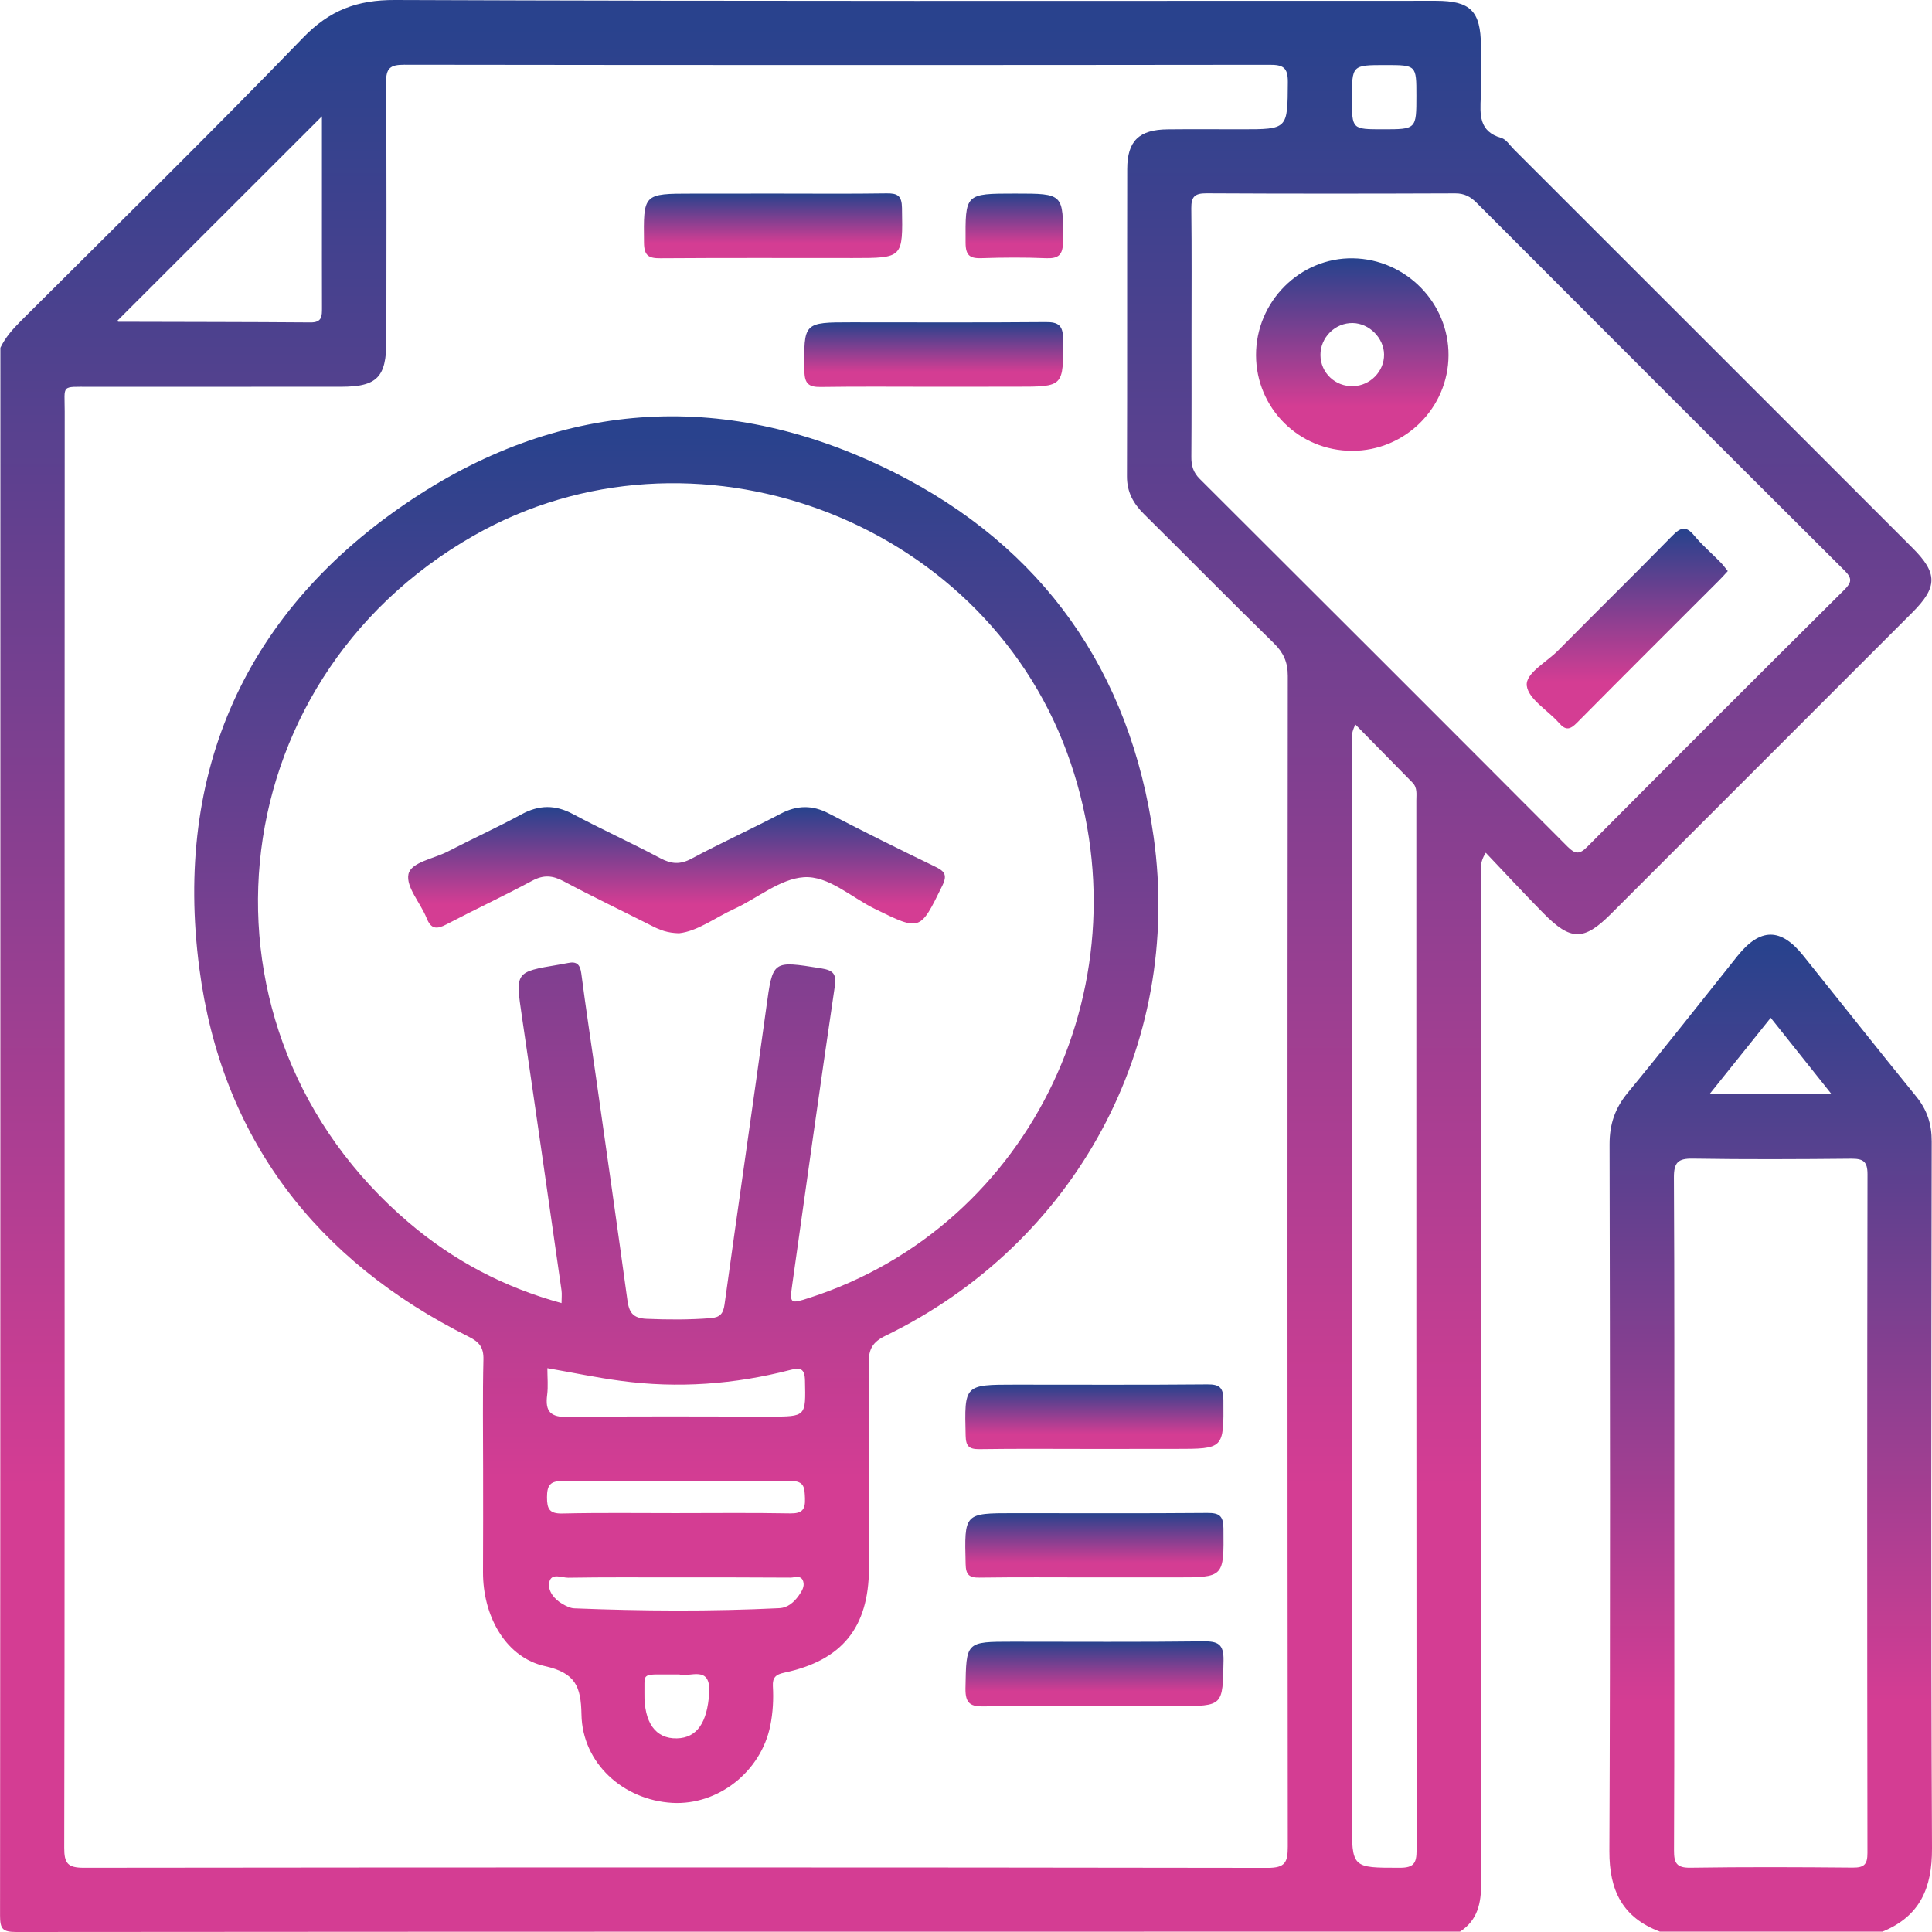 <svg width="73" height="73" viewBox="0 0 73 73" fill="none" xmlns="http://www.w3.org/2000/svg">
<g clip-path="url(#clip0_77_714)">
<path d="M55.166 72.987C36.985 72.987 18.801 72.985 0.619 73C0.101 73 0.002 72.89 0.002 72.379C0.017 52.633 0.015 32.885 0.015 13.139C0.202 12.748 0.484 12.434 0.786 12.13C4.348 8.574 7.945 5.05 11.444 1.432C12.455 0.385 13.487 -0.006 14.932 6.43486e-07C28.04 0.051 41.148 0.03 54.257 0.03C55.562 0.03 55.947 0.417 55.957 1.732C55.962 2.374 55.98 3.015 55.951 3.655C55.922 4.329 55.875 4.97 56.728 5.212C56.91 5.264 57.046 5.488 57.198 5.639C62.218 10.658 67.241 15.676 72.259 20.698C73.221 21.659 73.219 22.181 72.25 23.15C68.456 26.946 64.661 30.74 60.867 34.534C59.844 35.556 59.349 35.556 58.314 34.503C57.588 33.766 56.886 33.007 56.139 32.221C55.879 32.626 55.962 32.916 55.962 33.188C55.957 45.843 55.955 58.498 55.966 71.153C55.966 71.902 55.839 72.551 55.166 72.987ZM2.441 42.54C2.441 51.634 2.447 60.727 2.427 69.821C2.426 70.4 2.557 70.573 3.16 70.573C18.073 70.556 32.985 70.554 47.898 70.577C48.564 70.579 48.659 70.362 48.659 69.773C48.644 55.03 48.644 40.284 48.659 25.541C48.659 25.017 48.497 24.661 48.132 24.303C46.485 22.693 44.87 21.05 43.233 19.432C42.824 19.029 42.58 18.595 42.582 17.997C42.595 14.127 42.584 10.257 42.592 6.387C42.593 5.321 43.041 4.896 44.126 4.887C45.051 4.877 45.978 4.885 46.904 4.885C48.674 4.885 48.648 4.885 48.661 3.099C48.665 2.538 48.469 2.446 47.966 2.448C37.066 2.461 26.167 2.461 15.269 2.446C14.74 2.446 14.584 2.578 14.588 3.116C14.612 6.37 14.601 9.621 14.599 12.874C14.597 14.258 14.249 14.612 12.882 14.614C9.723 14.618 6.565 14.612 3.408 14.616C2.287 14.618 2.445 14.523 2.445 15.547C2.439 24.543 2.441 33.542 2.441 42.54ZM45.021 12.642C45.021 14.186 45.026 15.73 45.015 17.271C45.013 17.597 45.086 17.85 45.329 18.092C49.971 22.72 54.605 27.351 59.231 31.992C59.511 32.272 59.677 32.295 59.968 32.002C63.199 28.752 66.439 25.512 69.691 22.282C69.973 22.002 69.986 21.846 69.695 21.557C65.051 16.933 60.417 12.297 55.789 7.658C55.557 7.426 55.325 7.304 54.984 7.306C51.85 7.318 48.714 7.321 45.581 7.304C45.145 7.302 45.008 7.432 45.013 7.868C45.032 9.459 45.021 11.05 45.021 12.642ZM51.216 27.378C51.008 27.755 51.085 28.042 51.085 28.316C51.081 41.802 51.081 55.287 51.081 68.772C51.081 70.594 51.081 70.573 52.901 70.573C53.419 70.573 53.525 70.394 53.525 69.918C53.514 56.694 53.518 43.471 53.516 30.247C53.516 30.014 53.562 29.765 53.371 29.571C52.665 28.851 51.959 28.132 51.216 27.378ZM12.164 4.395C9.544 7.013 6.983 9.571 4.43 12.124C4.409 12.109 4.444 12.158 4.478 12.158C6.898 12.166 9.318 12.164 11.737 12.183C12.173 12.187 12.166 11.938 12.166 11.633C12.162 10.399 12.164 9.166 12.164 7.932C12.164 6.756 12.164 5.578 12.164 4.395ZM52.252 4.885C53.518 4.885 53.518 4.885 53.518 3.613C53.518 2.458 53.518 2.458 52.349 2.458C51.083 2.458 51.083 2.458 51.083 3.729C51.083 4.885 51.083 4.885 52.252 4.885Z" fill="url(#paint0_linear_77_714)"/>
<path d="M62.719 72.987C61.31 72.456 60.804 71.435 60.81 69.945C60.848 61.043 60.834 52.142 60.817 43.241C60.815 42.483 61.019 41.878 61.501 41.293C62.904 39.59 64.265 37.852 65.644 36.129C66.504 35.053 67.283 35.046 68.132 36.104C69.558 37.882 70.971 39.668 72.408 41.436C72.819 41.943 72.991 42.479 72.989 43.134C72.975 52.035 72.958 60.937 73 69.838C73.008 71.34 72.545 72.408 71.127 72.987C68.324 72.987 65.522 72.987 62.719 72.987ZM63.262 57.169C63.262 61.42 63.269 65.671 63.252 69.92C63.25 70.394 63.349 70.579 63.871 70.571C65.914 70.54 67.955 70.548 69.998 70.567C70.43 70.571 70.563 70.457 70.561 70.011C70.548 61.462 70.548 52.915 70.563 44.366C70.563 43.878 70.394 43.778 69.948 43.781C67.953 43.8 65.958 43.81 63.964 43.778C63.405 43.768 63.247 43.922 63.248 44.488C63.271 48.715 63.262 52.942 63.262 57.169ZM64.606 41.326C66.175 41.326 67.618 41.326 69.192 41.326C68.398 40.33 67.673 39.42 66.906 38.457C66.133 39.418 65.402 40.33 64.606 41.326Z" fill="url(#paint1_linear_77_714)"/>
<path d="M18.254 55.496C18.254 54.12 18.233 52.742 18.266 51.365C18.277 50.912 18.108 50.707 17.721 50.513C11.931 47.627 8.369 42.984 7.532 36.589C6.555 29.131 9.289 23.043 15.556 18.876C21.319 15.046 27.551 14.732 33.752 17.833C39.402 20.658 42.708 25.362 43.589 31.615C44.703 39.513 40.623 46.995 33.453 50.474C32.975 50.707 32.819 50.975 32.825 51.501C32.853 54.087 32.847 56.676 32.834 59.264C32.823 61.502 31.815 62.738 29.63 63.202C29.314 63.269 29.186 63.385 29.203 63.712C29.232 64.211 29.205 64.708 29.106 65.201C28.756 66.939 27.138 68.216 25.405 68.121C23.543 68.016 22.001 66.615 21.971 64.78C21.951 63.72 21.742 63.21 20.584 62.953C19.151 62.633 18.3 61.16 18.252 59.559C18.25 59.511 18.25 59.463 18.25 59.416C18.256 58.108 18.256 56.802 18.254 55.496ZM21.218 49.237C21.218 49.035 21.236 48.894 21.217 48.759C20.722 45.308 20.229 41.855 19.72 38.406C19.473 36.725 19.457 36.727 21.114 36.45C21.23 36.431 21.348 36.41 21.464 36.386C21.797 36.315 21.921 36.45 21.965 36.785C22.136 38.103 22.338 39.416 22.524 40.732C22.921 43.526 23.322 46.321 23.705 49.119C23.768 49.574 23.895 49.808 24.432 49.831C25.241 49.865 26.043 49.869 26.85 49.806C27.21 49.778 27.328 49.633 27.376 49.292C27.893 45.556 28.438 41.824 28.952 38.088C29.201 36.275 29.179 36.296 31.018 36.587C31.515 36.666 31.61 36.814 31.538 37.3C30.987 41.031 30.464 44.767 29.94 48.502C29.832 49.271 29.849 49.273 30.567 49.043C39.023 46.325 43.454 36.955 40.314 28.429C37.041 19.543 26.129 15.553 17.902 20.237C8.156 25.786 6.909 38.937 15.448 46.197C17.125 47.625 19.037 48.641 21.218 49.237ZM20.682 51.697C20.682 52.051 20.716 52.384 20.674 52.707C20.592 53.341 20.802 53.554 21.474 53.543C24.01 53.503 26.547 53.526 29.083 53.526C30.468 53.526 30.445 53.526 30.416 52.163C30.407 51.695 30.228 51.668 29.864 51.763C27.753 52.309 25.613 52.466 23.45 52.174C22.542 52.054 21.641 51.864 20.682 51.697ZM25.596 59.602C24.221 59.602 22.844 59.591 21.47 59.614C21.228 59.617 20.826 59.414 20.754 59.789C20.691 60.112 20.935 60.419 21.241 60.598C21.38 60.68 21.544 60.765 21.698 60.771C24.278 60.874 26.86 60.891 29.439 60.765C29.769 60.75 30.003 60.539 30.188 60.278C30.298 60.12 30.409 59.945 30.349 59.753C30.27 59.496 30.03 59.612 29.864 59.61C28.442 59.599 27.018 59.602 25.596 59.602ZM25.519 57.173C26.966 57.173 28.413 57.156 29.858 57.183C30.302 57.19 30.433 57.046 30.416 56.617C30.399 56.229 30.41 55.953 29.868 55.957C26.999 55.982 24.13 55.978 21.26 55.959C20.779 55.955 20.67 56.128 20.668 56.575C20.668 57.019 20.762 57.198 21.251 57.187C22.673 57.154 24.095 57.173 25.519 57.173ZM25.666 63.269C24.187 63.282 24.366 63.145 24.35 63.964C24.329 65.094 24.773 65.701 25.573 65.684C26.349 65.669 26.721 65.066 26.795 63.996C26.871 62.886 26.077 63.389 25.666 63.269Z" fill="url(#paint2_linear_77_714)"/>
<path d="M35.214 14.614C33.815 14.614 32.415 14.601 31.016 14.622C30.567 14.629 30.401 14.506 30.395 14.026C30.369 12.179 30.351 12.179 32.179 12.179C34.622 12.179 37.066 12.191 39.509 12.17C39.993 12.166 40.164 12.296 40.168 12.804C40.181 14.612 40.2 14.612 38.418 14.612C37.348 14.614 36.28 14.614 35.214 14.614Z" fill="url(#paint3_linear_77_714)"/>
<path d="M29.301 7.314C30.702 7.314 32.103 7.327 33.502 7.306C33.921 7.3 34.074 7.399 34.081 7.856C34.114 9.75 34.131 9.75 32.221 9.75C29.799 9.75 27.378 9.741 24.956 9.758C24.516 9.762 24.339 9.667 24.333 9.177C24.311 7.316 24.294 7.316 26.167 7.316C27.21 7.314 28.255 7.314 29.301 7.314Z" fill="url(#paint4_linear_77_714)"/>
<path d="M41.276 54.748C39.854 54.748 38.431 54.735 37.011 54.756C36.611 54.761 36.495 54.647 36.486 54.24C36.44 52.319 36.427 52.319 38.37 52.319C40.788 52.319 43.204 52.331 45.622 52.309C46.077 52.306 46.224 52.426 46.226 52.898C46.239 54.746 46.256 54.746 44.402 54.746C43.361 54.748 42.319 54.748 41.276 54.748Z" fill="url(#paint5_linear_77_714)"/>
<path d="M41.348 59.602C39.903 59.602 38.458 59.589 37.013 59.61C36.617 59.616 36.495 59.503 36.486 59.096C36.438 57.175 36.425 57.175 38.3 57.175C40.741 57.175 43.179 57.187 45.62 57.166C46.075 57.162 46.224 57.28 46.228 57.754C46.245 59.602 46.262 59.602 44.404 59.602C43.385 59.602 42.367 59.602 41.348 59.602Z" fill="url(#paint6_linear_77_714)"/>
<path d="M41.342 64.464C39.966 64.464 38.587 64.443 37.211 64.476C36.687 64.487 36.47 64.39 36.48 63.792C36.512 62.031 36.482 62.031 38.262 62.031C40.661 62.031 43.06 62.048 45.456 62.018C46.018 62.01 46.243 62.117 46.231 62.743C46.199 64.464 46.23 64.464 44.478 64.464C43.433 64.464 42.388 64.464 41.342 64.464Z" fill="url(#paint7_linear_77_714)"/>
<path d="M38.359 7.314C40.193 7.314 40.174 7.314 40.166 9.124C40.164 9.627 40.004 9.777 39.517 9.756C38.713 9.722 37.906 9.728 37.103 9.754C36.667 9.769 36.488 9.676 36.484 9.181C36.474 7.314 36.453 7.314 38.359 7.314Z" fill="url(#paint8_linear_77_714)"/>
<path d="M51.088 17.035C49.078 17.034 47.465 15.427 47.459 13.422C47.454 11.393 49.123 9.726 51.126 9.76C53.12 9.794 54.742 11.443 54.732 13.426C54.723 15.417 53.089 17.037 51.088 17.035ZM52.297 13.396C52.291 12.773 51.741 12.219 51.117 12.206C50.452 12.191 49.889 12.748 49.893 13.415C49.898 14.089 50.452 14.614 51.134 14.591C51.778 14.57 52.303 14.03 52.297 13.396Z" fill="url(#paint9_linear_77_714)"/>
<path d="M65.284 21.578C65.162 21.709 65.07 21.816 64.969 21.915C63.174 23.712 61.373 25.503 59.587 27.307C59.332 27.564 59.166 27.616 58.91 27.321C58.491 26.841 57.754 26.422 57.689 25.912C57.63 25.44 58.434 25.021 58.864 24.587C60.299 23.135 61.756 21.705 63.184 20.247C63.496 19.929 63.702 19.853 64.014 20.234C64.315 20.599 64.68 20.909 65.011 21.248C65.11 21.349 65.19 21.461 65.284 21.578Z" fill="url(#paint10_linear_77_714)"/>
<path d="M25.658 35.263C25.215 35.253 24.933 35.137 24.655 34.996C23.534 34.429 22.401 33.886 21.293 33.296C20.874 33.074 20.533 33.049 20.105 33.281C19.04 33.854 17.944 34.364 16.872 34.926C16.503 35.12 16.287 35.116 16.118 34.688C15.891 34.12 15.334 33.517 15.433 33.033C15.524 32.58 16.386 32.449 16.91 32.179C17.837 31.699 18.787 31.267 19.703 30.77C20.369 30.408 20.979 30.401 21.651 30.761C22.738 31.341 23.863 31.849 24.95 32.428C25.369 32.651 25.702 32.674 26.132 32.443C27.238 31.849 28.385 31.33 29.496 30.747C30.117 30.422 30.69 30.41 31.317 30.738C32.642 31.427 33.978 32.091 35.322 32.74C35.68 32.914 35.812 33.043 35.604 33.468C34.761 35.19 34.782 35.188 33.045 34.336C32.156 33.9 31.299 33.079 30.366 33.146C29.47 33.209 28.625 33.938 27.743 34.343C27.018 34.674 26.363 35.185 25.658 35.263Z" fill="url(#paint11_linear_77_714)"/>
</g>
<defs>
<linearGradient id="paint0_linear_77_714" x1="36.49" y1="-6.10352e-05" x2="36.49" y2="73" gradientUnits="userSpaceOnUse">
<stop offset="0.014" stop-color="#29428D"/>
<stop offset="0.769" stop-color="#D43D93"/>
</linearGradient>
<linearGradient id="paint1_linear_77_714" x1="66.905" y1="35.316" x2="66.905" y2="72.987" gradientUnits="userSpaceOnUse">
<stop offset="0.014" stop-color="#29428D"/>
<stop offset="0.769" stop-color="#D43D93"/>
</linearGradient>
<linearGradient id="paint2_linear_77_714" x1="25.555" y1="15.731" x2="25.555" y2="68.126" gradientUnits="userSpaceOnUse">
<stop offset="0.014" stop-color="#29428D"/>
<stop offset="0.769" stop-color="#D43D93"/>
</linearGradient>
<linearGradient id="paint3_linear_77_714" x1="35.28" y1="12.17" x2="35.28" y2="14.622" gradientUnits="userSpaceOnUse">
<stop offset="0.014" stop-color="#29428D"/>
<stop offset="0.769" stop-color="#D43D93"/>
</linearGradient>
<linearGradient id="paint4_linear_77_714" x1="29.209" y1="7.306" x2="29.209" y2="9.758" gradientUnits="userSpaceOnUse">
<stop offset="0.014" stop-color="#29428D"/>
<stop offset="0.769" stop-color="#D43D93"/>
</linearGradient>
<linearGradient id="paint5_linear_77_714" x1="41.351" y1="52.309" x2="41.351" y2="54.756" gradientUnits="userSpaceOnUse">
<stop offset="0.014" stop-color="#29428D"/>
<stop offset="0.769" stop-color="#D43D93"/>
</linearGradient>
<linearGradient id="paint6_linear_77_714" x1="41.352" y1="57.166" x2="41.352" y2="59.61" gradientUnits="userSpaceOnUse">
<stop offset="0.014" stop-color="#29428D"/>
<stop offset="0.769" stop-color="#D43D93"/>
</linearGradient>
<linearGradient id="paint7_linear_77_714" x1="41.356" y1="62.018" x2="41.356" y2="64.476" gradientUnits="userSpaceOnUse">
<stop offset="0.014" stop-color="#29428D"/>
<stop offset="0.769" stop-color="#D43D93"/>
</linearGradient>
<linearGradient id="paint8_linear_77_714" x1="38.325" y1="7.314" x2="38.325" y2="9.758" gradientUnits="userSpaceOnUse">
<stop offset="0.014" stop-color="#29428D"/>
<stop offset="0.769" stop-color="#D43D93"/>
</linearGradient>
<linearGradient id="paint9_linear_77_714" x1="51.096" y1="9.759" x2="51.096" y2="17.035" gradientUnits="userSpaceOnUse">
<stop offset="0.014" stop-color="#29428D"/>
<stop offset="0.769" stop-color="#D43D93"/>
</linearGradient>
<linearGradient id="paint10_linear_77_714" x1="61.485" y1="19.977" x2="61.485" y2="27.522" gradientUnits="userSpaceOnUse">
<stop offset="0.014" stop-color="#29428D"/>
<stop offset="0.769" stop-color="#D43D93"/>
</linearGradient>
<linearGradient id="paint11_linear_77_714" x1="25.562" y1="30.495" x2="25.562" y2="35.263" gradientUnits="userSpaceOnUse">
<stop offset="0.014" stop-color="#29428D"/>
<stop offset="0.769" stop-color="#D43D93"/>
</linearGradient>
<clipPath id="clip0_77_714">
<rect width="73" height="73" fill="white"/>
</clipPath>
</defs>
</svg>

